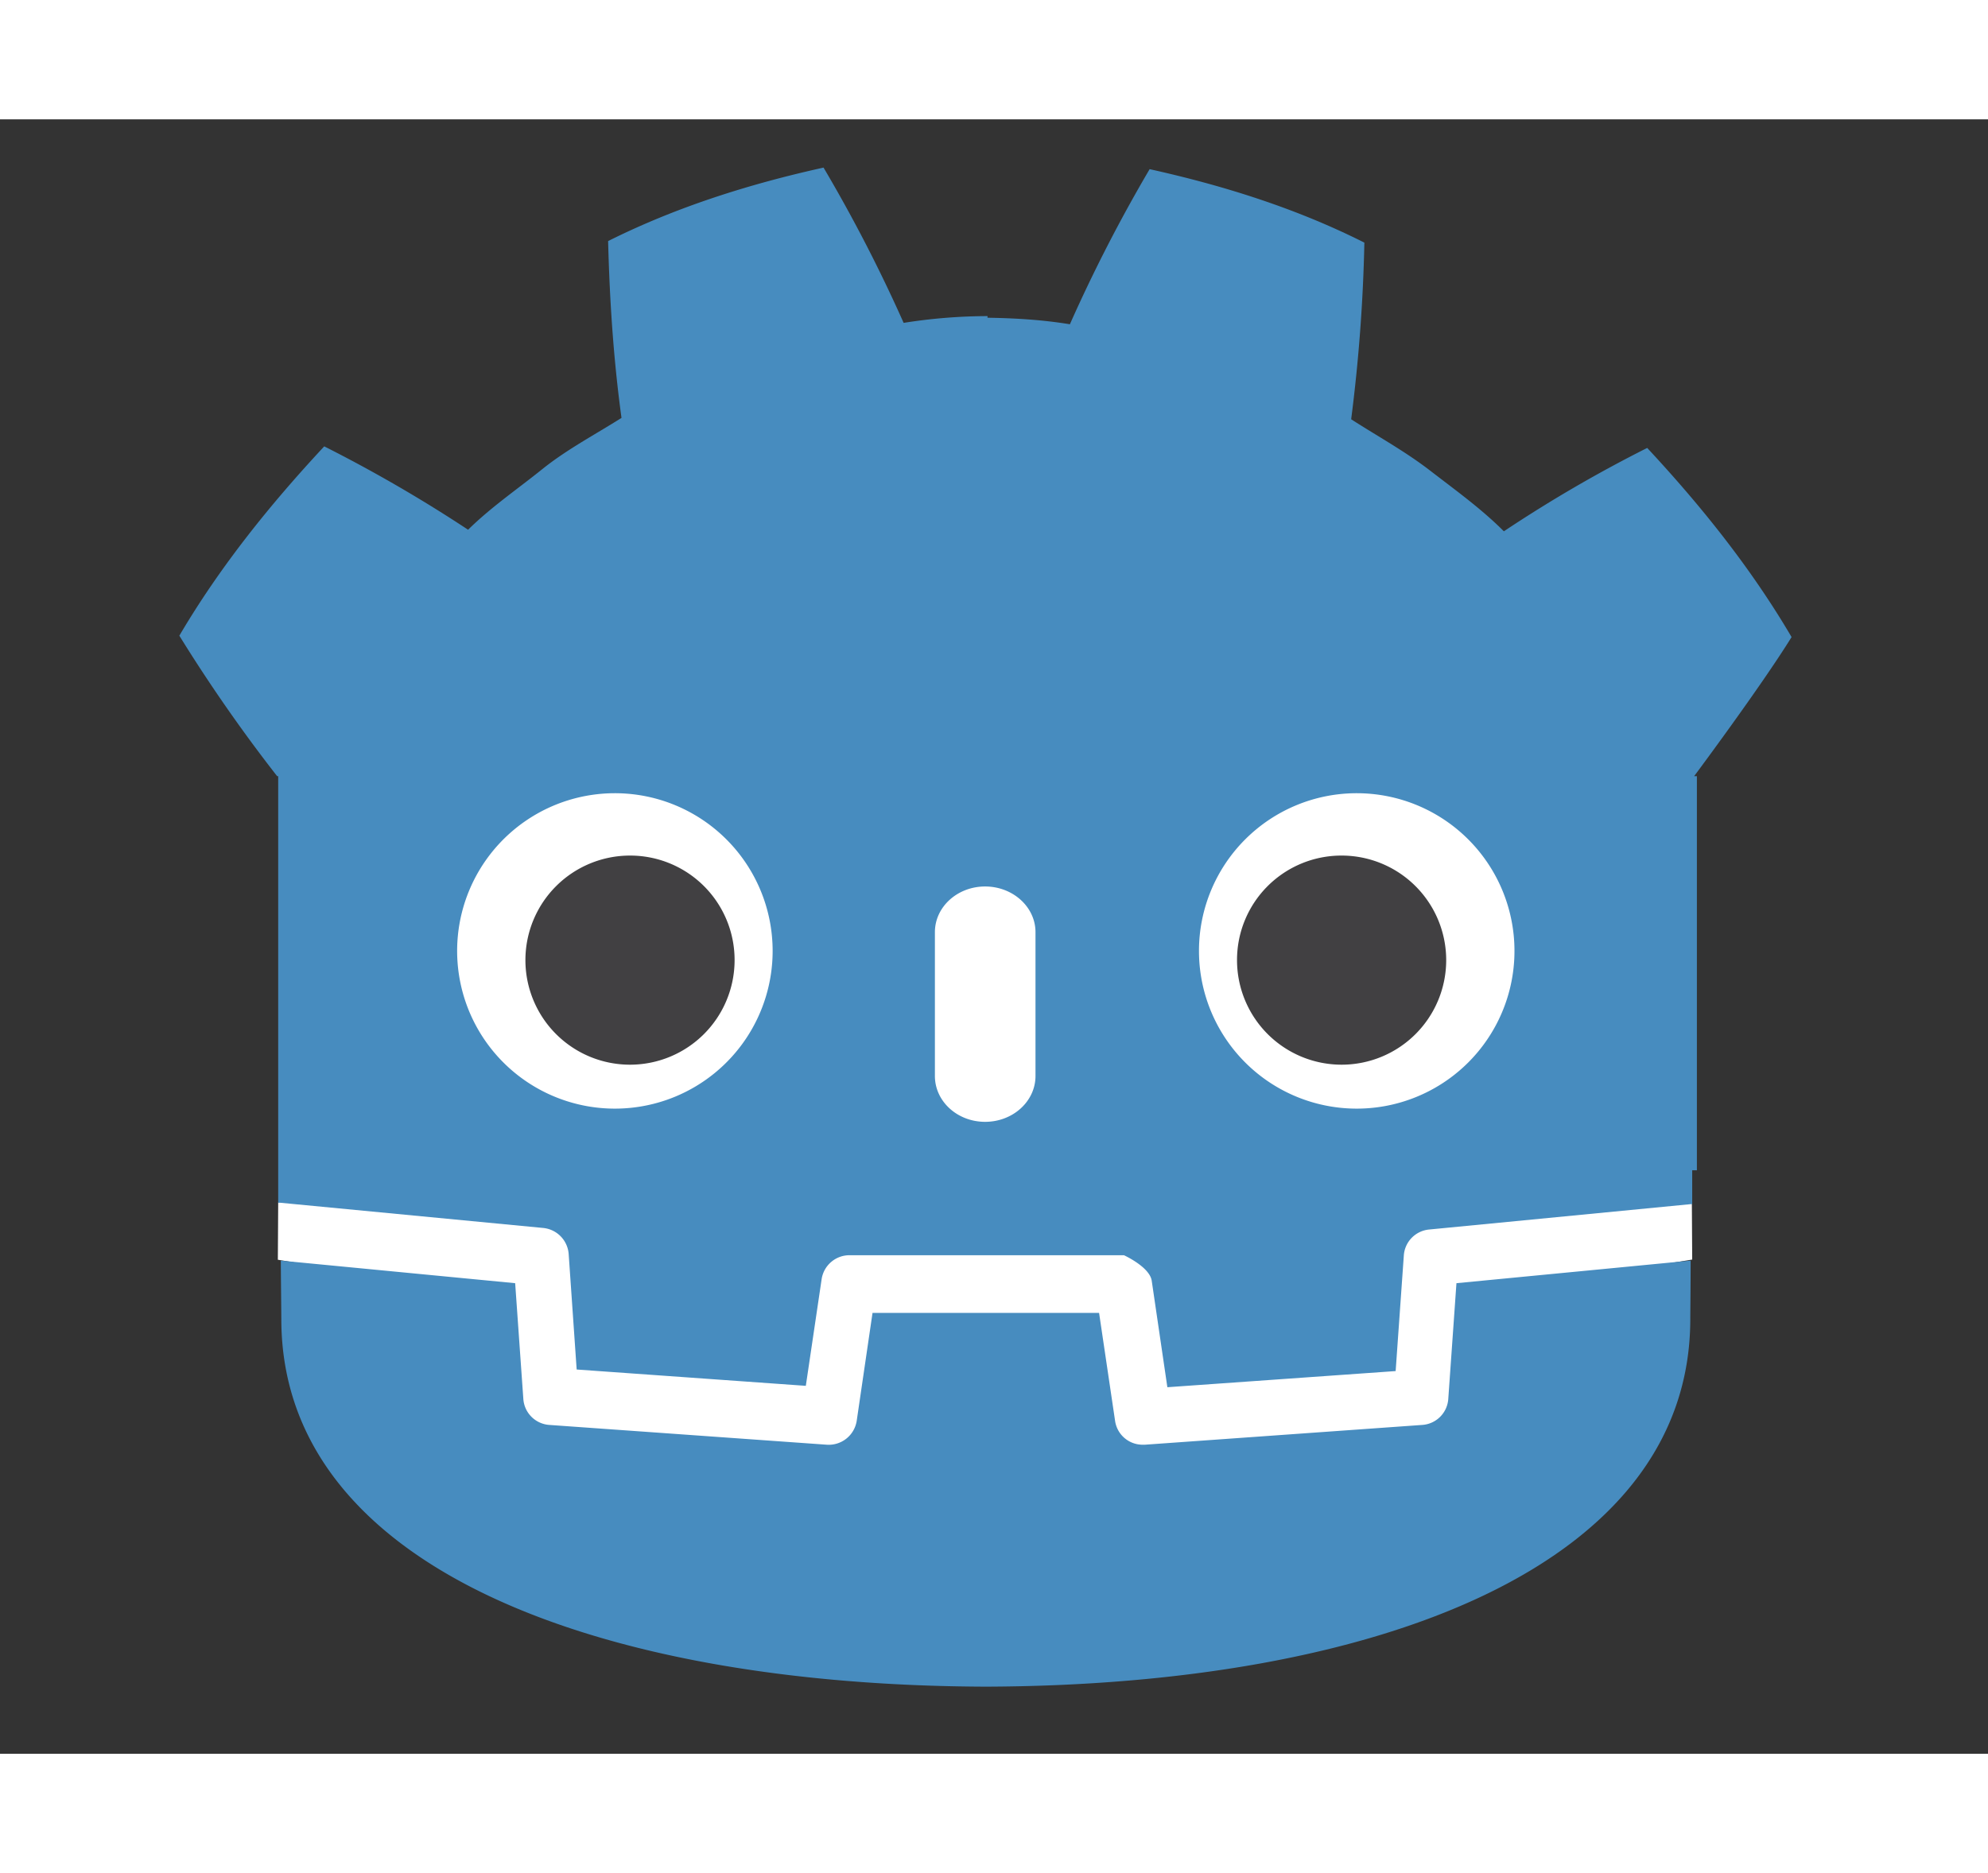 <?xml version="1.0" encoding="UTF-8" standalone="no"?>
<svg
   width="1494.126"
   height="1408.149"
   viewBox="-274.198 -405.588 928 763.154"
   version="1.1"
   id="svg4"
   sodipodi:docname="godot.svg"
   inkscape:version="1.3 (0e150ed6c4, 2023-07-21)"
   xmlns:inkscape="http://www.inkscape.org/namespaces/inkscape"
   xmlns:sodipodi="http://sodipodi.sourceforge.net/DTD/sodipodi-0.dtd"
   xmlns="http://www.w3.org/2000/svg"
   xmlns:svg="http://www.w3.org/2000/svg">
  <rect x="-274.198" y="-405.588" width="928" height="763.154" fill="#333333" stroke="none"/>
  <defs
     id="defs4" />
  <sodipodi:namedview
     id="namedview4"
     pagecolor="#ffffff"
     bordercolor="#666666"
     borderopacity="1.0"
     inkscape:showpageshadow="2"
     inkscape:pageopacity="0.0"
     inkscape:pagecheckerboard="0"
     inkscape:deskcolor="#d1d1d1"
     inkscape:zoom="0.1558"
     inkscape:cx="272.78562"
     inkscape:cy="1036.5854"
     inkscape:window-width="1920"
     inkscape:window-height="1017"
     inkscape:window-x="-8"
     inkscape:window-y="-8"
     inkscape:window-maximized="1"
     inkscape:current-layer="svg4" />
  <path
     fill="#ffffff"
     d="m 515.562,100.128 c 0,0 -1.135,-6.812 -1.784,-6.731 L 391.805,105.319 a 19.869,19.869 0 0 0 -17.923,18.653 l -3.406,48.659 -94.399,6.812 -6.407,-44.118 a 20.031,20.031 0 0 0 -19.626,-17.193 h -128.784 a 19.869,19.869 0 0 0 -19.707,17.031 L 95.147,179.442 0.749,172.63 -2.657,123.971 A 19.869,19.869 0 0 0 -20.58,105.319 L -142.633,93.397 c -0.649,-0.081 -1.054,6.731 -1.703,6.731 l -0.162,26.762 103.4,16.868 3.325,49.065 a 20.194,20.194 0 0 0 18.49,18.734 l 130.001,9.326 h 1.46 a 20.112,20.112 0 0 0 19.626,-17.193 l 6.569,-45.334 h 94.48 l 6.569,45.334 a 20.112,20.112 0 0 0 19.707,17.193 h 1.379 l 130.082,-9.326 a 20.194,20.194 0 0 0 18.409,-18.734 l 3.406,-49.065 103.319,-16.95 z"
     id="path1"
     style="stroke-width:0.811" />
  <path
     fill="#478cbf"
     d="M -144.336,-98.887 V 100.29 h 1.054 l 122.621,11.759 a 13.219,13.219 0 0 1 11.921,12.165 l 3.731,53.93 106.969,7.623 7.38,-49.794 a 13.138,13.138 0 0 1 12.976,-11.192 h 128.136 c 0,0 12.003,5.434 12.976,11.921 l 7.299,49.713 106.563,-7.542 3.812,-53.93 a 13.057,13.057 0 0 1 11.84,-12.165 l 122.053,-11.84 h 0.73 V 85.125 h 2.19 v -184.012 h -1.298 c 0,0 31.142,-41.766 45.496,-64.96 -19.058,-32.439 -42.414,-61.473 -67.393,-88.316 a 634.271,634.271 0 0 0 -66.906,38.927 c -10.624,-10.624 -22.626,-19.22 -34.386,-28.303 -11.759,-9.083 -24.573,-16.057 -36.9,-24.005 a 769.381,769.381 0 0 0 6.163,-82.477 c -31.872,-16.057 -65.852,-26.681 -100.238,-34.305 a 717.559,717.559 0 0 0 -37.224,72.421 c -12.895,-2.109 -25.951,-2.92 -40.63,-3.082 h 2.19 v -0.73 a 253.514,253.514 0 0 0 -39.171,3.163 712.125,712.125 0 0 0 -37.386,-72.502 c -34.467,7.623 -68.609,18.328 -100.562,34.305 0.73,28.141 2.514,55.147 6.245,82.558 -12.408,7.867 -25.465,14.679 -37.062,24.005 -11.597,9.326 -23.843,17.679 -34.548,28.222 a 667.521,667.521 0 0 0 -67.149,-38.927 c -25.059,26.925 -48.497,55.877 -67.636,88.397 a 734.752,734.752 0 0 0 45.658,65.609 z m 550.01,236.726 -3.812,54.012 a 13.057,13.057 0 0 1 -12.084,12.165 l -129.595,9.245 h -0.973 a 12.976,12.976 0 0 1 -12.895,-11.192 l -7.461,-50.362 H 133.101 l -7.38,50.362 a 13.219,13.219 0 0 1 -13.949,11.192 l -129.595,-9.245 a 13.057,13.057 0 0 1 -12.084,-12.165 l -3.812,-54.012 -109.402,-10.543 c 0.081,11.759 0.243,24.654 0.243,27.249 0,115.484 146.545,171.037 328.611,171.685 h 0.487 c 182.066,-0.649 328.611,-56.201 328.611,-171.685 0,-2.676 0.162,-15.49 0.162,-27.249 z"
     id="path2"
     style="stroke-width:0.811" />
  <path
     fill="#ffffff"
     d="m 86.47,-17.383 a 73.637,73.637 0 1 1 -73.637,-73.556 73.637,73.637 0 0 1 73.637,73.556 m 99.183,79.882 c -12.976,0 -23.437,-9.57 -23.437,-21.41 v -67.149 c 0,-11.759 10.462,-21.329 23.437,-21.329 12.976,0 23.519,9.57 23.519,21.329 v 67.149 c 0,11.84 -10.543,21.41 -23.519,21.41 m 99.832,-79.882 a 73.637,73.637 0 1 0 73.637,-73.556 73.637,73.637 0 0 0 -73.637,73.556"
     id="path3"
     style="stroke-width:0.811" />
  <path
     fill="#414042"
     d="m 303.246,-13.004 a 48.821,48.821 0 1 0 48.821,-48.821 48.74,48.74 0 0 0 -48.821,48.821 m -234.537,0 A 48.821,48.821 0 1 1 19.888,-61.825 48.74,48.74 0 0 1 68.709,-13.004"
     id="path4"
     style="stroke-width:0.811" />
</svg>
